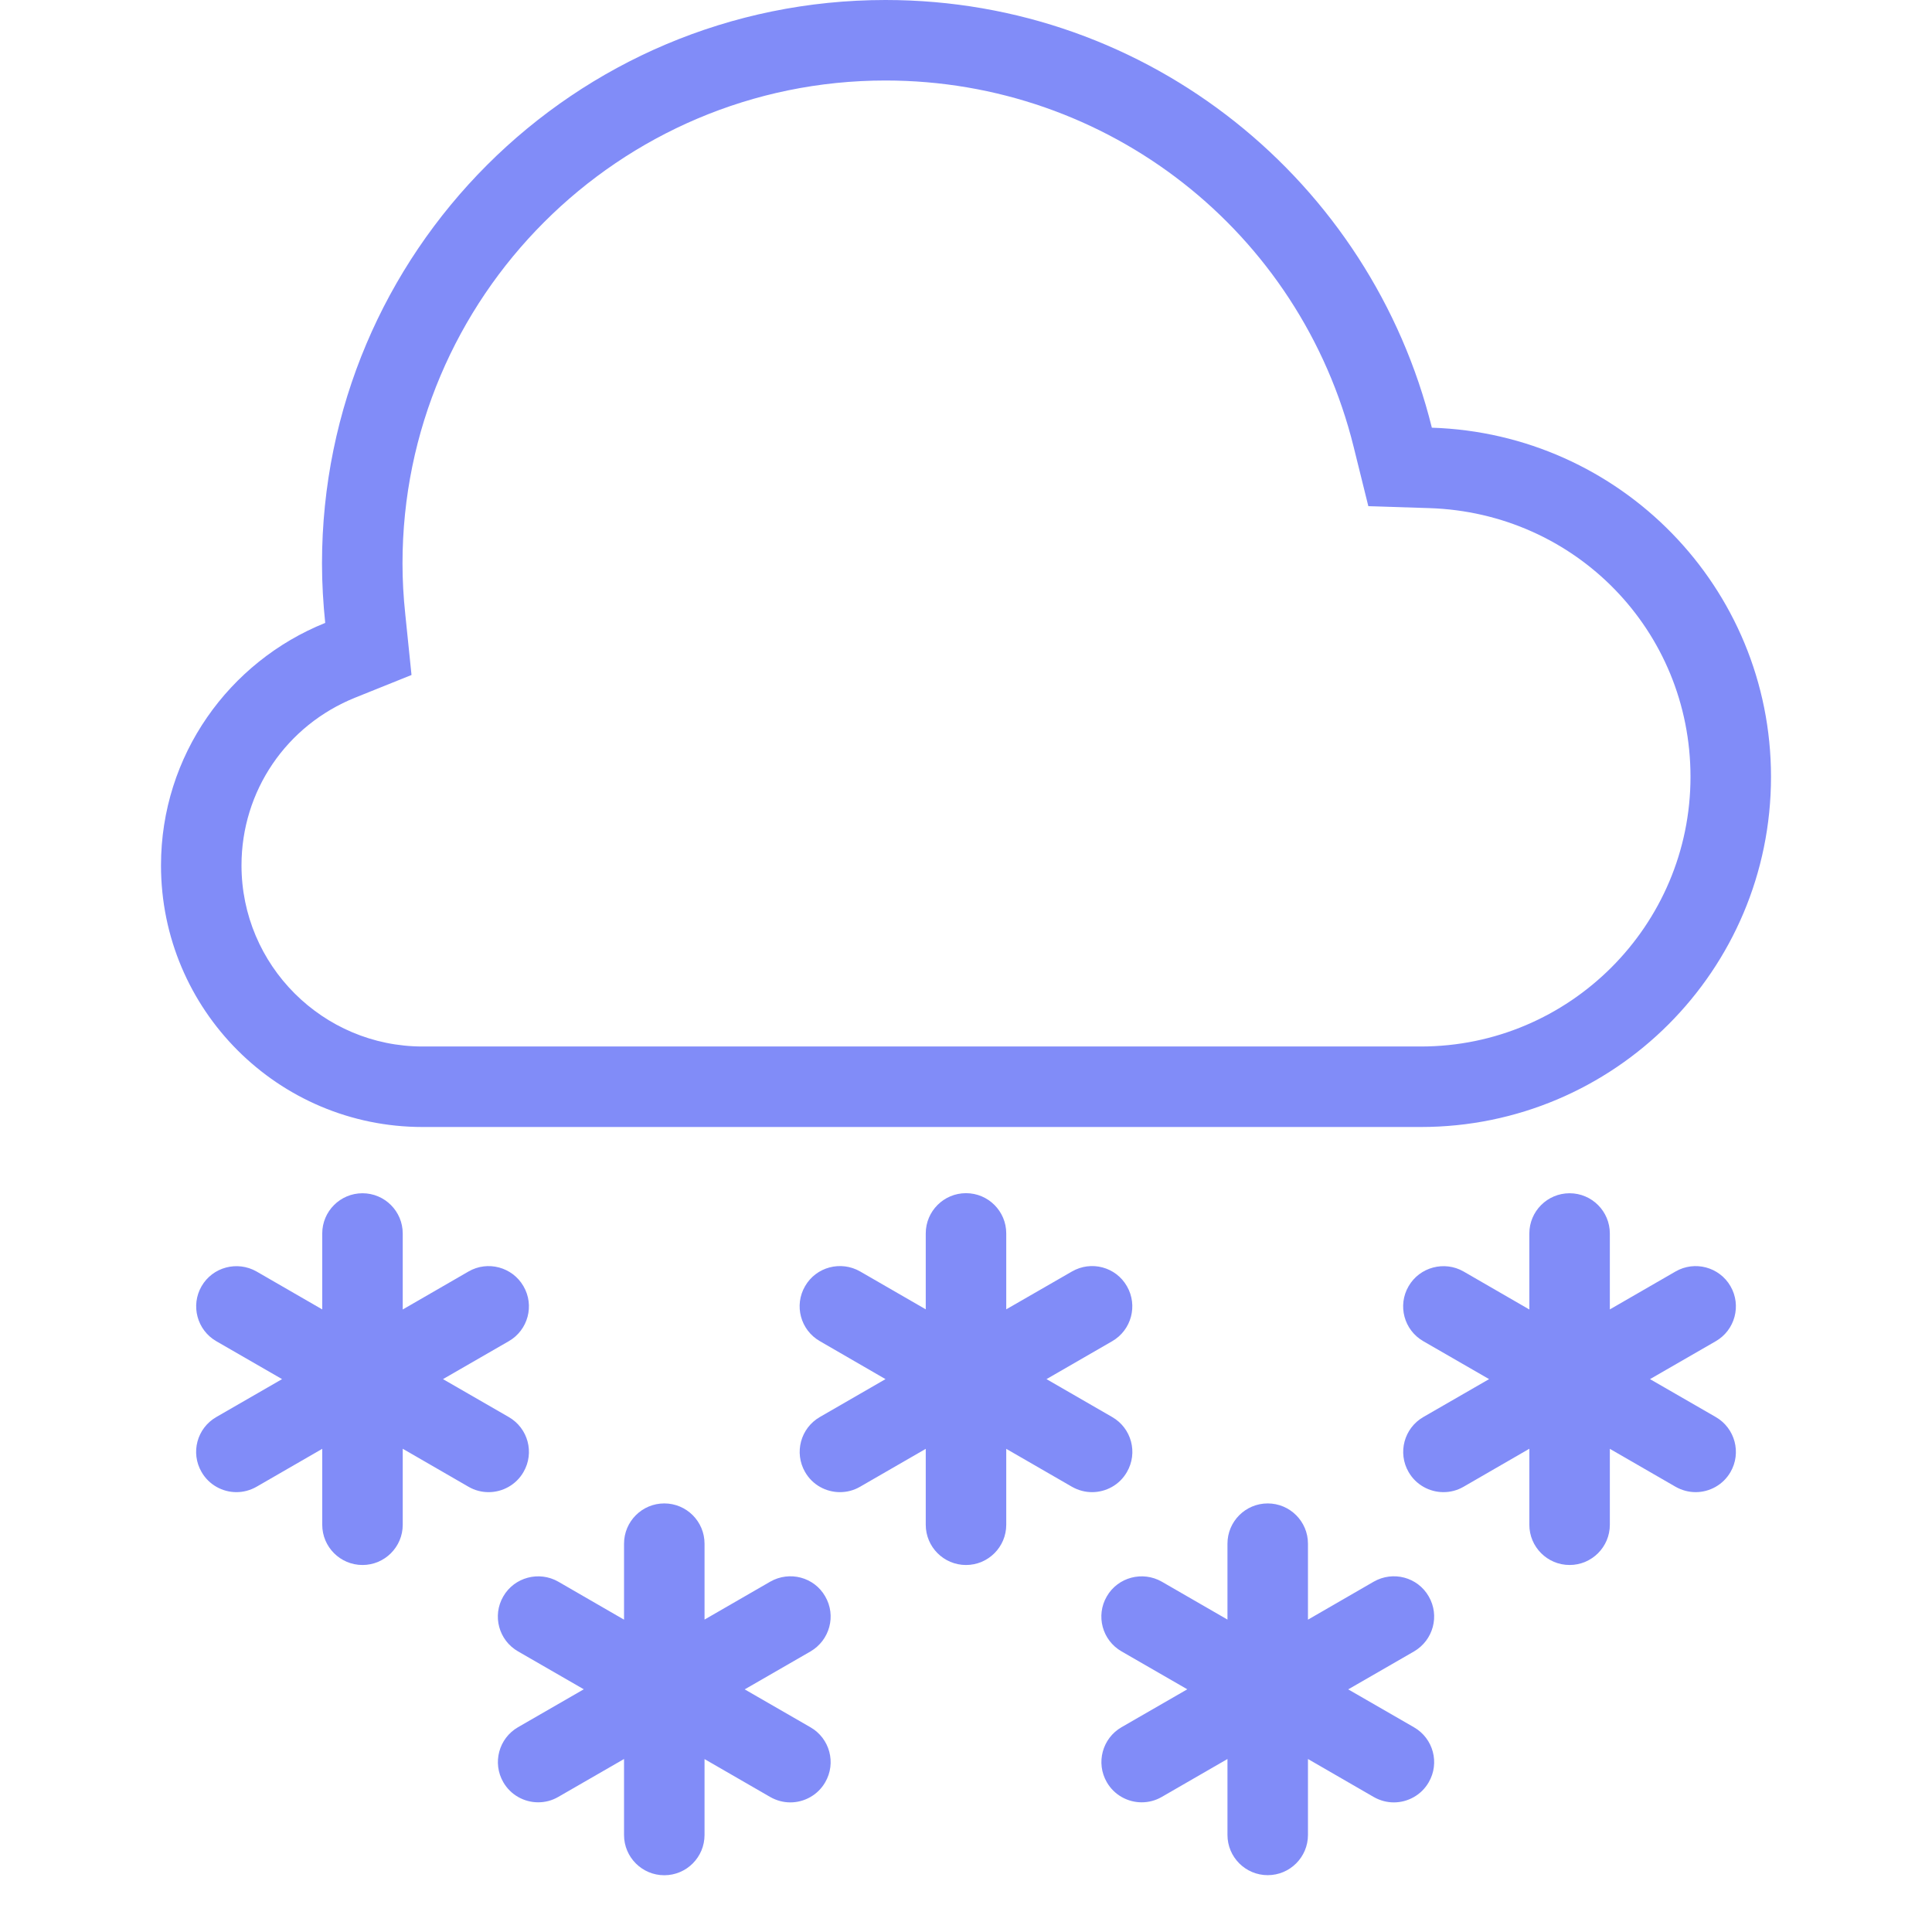 <?xml version="1.0" encoding="utf-8"?>
<!-- Generator: Adobe Illustrator 24.1.2, SVG Export Plug-In . SVG Version: 6.00 Build 0) -->
<svg
  version="1.1"
  id="snow_x5F_heavy"
  xmlns="http://www.w3.org/2000/svg"
  xmlns:xlink="http://www.w3.org/1999/xlink"
  x="0px"
  y="0px"
  viewBox="0 0 24 24"
  enable-background="new 0 0 24 24"
  xml:space="preserve"
>
  <rect x="0" y="0" fill="none" width="24" height="24" />

  <g>
    <!-- Main cloud shape -->
    <path
      fill="rgb(129,140,248)"
      d="M11,1
        c2.761,0,5.153,1.872,5.816,4.553l0.182,0.735l0.757,0.024c1.819,0.058,3.245,1.524,3.245,3.338
        c0,1.847-1.503,3.35-3.35,3.35h-12.4
        c-1.241,0-2.25-1.009-2.25-2.25
        c0-0.921,0.555-1.739,1.413-2.084l0.699-0.281
        L5.035,7.635
        C5.011,7.409,5,7.202,5,7
        C5,3.692,7.691,1,11,1

        M11,0
        c-3.866,0-7,3.133-7,7
        c0,0.25,0.015,0.496,0.04,0.738
        c-1.194,0.48-2.04,1.645-2.04,3.012
        c0,1.794,1.455,3.25,3.25,3.25h12.4
        c2.403,0,4.35-1.948,4.35-4.35
        c0-2.356-1.875-4.263-4.213-4.337
        C17.032,2.263,14.284,0,11,0
        L11,0z"
    />
  </g>

  <!-- Snowflake shapes -->
  <path
    fill="rgb(129,140,248)"
    fill-rule="evenodd"
    clip-rule="evenodd"
    d="M6.503,18.286
      c-0.092,0.16-0.261,0.25-0.433,0.25c-0.085,0-0.171-0.021-0.25-0.067l-0.817-0.472v0.944
      c0,0.276-0.224,0.5-0.5,0.5s-0.5-0.224-0.5-0.5v-0.943l-0.816,0.471
      c-0.079,0.045-0.165,0.067-0.25,0.067
      c-0.172,0-0.341-0.09-0.433-0.25
      c-0.139-0.239-0.057-0.545,0.183-0.683l0.817-0.471l-0.817-0.471
      c-0.239-0.138-0.321-0.444-0.183-0.683
      c0.138-0.239,0.444-0.319,0.683-0.183l0.816,0.471v-0.943
      c0-0.276,0.224-0.5,0.5-0.5s0.5,0.224,0.5,0.5v0.944l0.817-0.472
      c0.238-0.138,0.545-0.056,0.683,0.183
      c0.139,0.239,0.057,0.545-0.183,0.683l-0.817,0.471l0.817,0.471
      C6.56,17.741,6.642,18.047,6.503,18.286z

      M21.314,17.603
      l-0.817-0.471l0.817-0.471
      c0.239-0.138,0.321-0.444,0.183-0.683
      c-0.138-0.239-0.444-0.321-0.683-0.183l-0.816,0.471v-0.943
      c0-0.276-0.224-0.5-0.5-0.5s-0.5,0.224-0.5,0.5v0.944l-0.817-0.472
      c-0.237-0.136-0.545-0.056-0.683,0.183
      c-0.139,0.239-0.057,0.545,0.183,0.683l0.817,0.471
      l-0.817,0.471
      c-0.239,0.138-0.321,0.444-0.183,0.683
      c0.092,0.16,0.261,0.25,0.433,0.25
      c0.085,0,0.171-0.021,0.25-0.067l0.817-0.472v0.944
      c0,0.276,0.224,0.5,0.5,0.5s0.5-0.224,0.5-0.5v-0.943l0.816,0.471
      c0.079,0.045,0.165,0.067,0.25,0.067
      c0.172,0,0.341-0.09,0.433-0.25
      C21.635,18.047,21.553,17.741,21.314,17.603z

      M13.816,17.603
      L13,17.132l0.816-0.471
      c0.239-0.138,0.321-0.444,0.183-0.683
      c-0.138-0.241-0.444-0.321-0.683-0.183
      L12.5,16.265v-0.943
      c0-0.276-0.224-0.5-0.5-0.5s-0.5,0.224-0.5,0.5v0.943l-0.816-0.471
      c-0.238-0.136-0.545-0.057-0.683,0.183
      c-0.139,0.239-0.057,0.545,0.183,0.683L11,17.132l-0.816,0.471
      c-0.239,0.138-0.321,0.444-0.183,0.683
      c0.092,0.161,0.261,0.25,0.433,0.25
      c0.085,0,0.171-0.021,0.25-0.067
      L11.5,17.998v0.943
      c0,0.276,0.224,0.5,0.5,0.5s0.5-0.224,0.5-0.5v-0.943l0.816,0.471
      c0.079,0.045,0.165,0.067,0.25,0.067
      c0.172,0,0.341-0.089,0.433-0.25
      C14.138,18.047,14.056,17.741,13.816,17.603z

      M10.251,19.831
      c-0.137-0.24-0.443-0.32-0.683-0.183L8.752,20.119v-0.943
      c0-0.276-0.224-0.5-0.5-0.5s-0.5,0.224-0.5,0.5v0.944l-0.817-0.472
      c-0.238-0.136-0.545-0.056-0.683,0.183
      c-0.139,0.239-0.057,0.545,0.183,0.683l0.817,0.471l-0.817,0.471
      c-0.239,0.138-0.321,0.444-0.183,0.683
      c0.092,0.16,0.261,0.25,0.433,0.25
      c0.085,0,0.171-0.021,0.25-0.067
      L7.752,21.851v0.944
      c0,0.276,0.224,0.5,0.5,0.5
      s0.5-0.224,0.5-0.5v-0.943l0.816,0.471
      c0.079,0.045,0.165,0.067,0.25,0.067
      c0.172,0,0.341-0.09,0.433-0.25
      c0.139-0.239,0.057-0.545-0.183-0.683
      l-0.817-0.471l0.817-0.471
      C10.308,20.375,10.39,20.07,10.251,19.831z

      M17.748,19.831
      c-0.138-0.24-0.443-0.32-0.683-0.183l-0.817,0.472v-0.944
      c0-0.276-0.224-0.5-0.5-0.5s-0.5,0.224-0.5,0.5v0.943l-0.816-0.471
      c-0.239-0.136-0.545-0.056-0.683,0.183
      c-0.139,0.239-0.057,0.545,0.183,0.683
      l0.817,0.471l-0.817,0.471
      c-0.239,0.138-0.321,0.444-0.183,0.683
      c0.092,0.16,0.261,0.25,0.433,0.25
      c0.085,0,0.171-0.021,0.25-0.067
      l0.816-0.471v0.943
      c0,0.276,0.224,0.5,0.5,0.5
      s0.5-0.224,0.5-0.5V21.851l0.817,0.472
      c0.079,0.045,0.165,0.067,0.25,0.067
      c0.172,0,0.341-0.09,0.433-0.25
      c0.139-0.239,0.057-0.545-0.183-0.683
      l-0.817-0.471l0.817-0.471
      C17.805,20.375,17.887,20.07,17.748,19.831z"
  />
</svg>